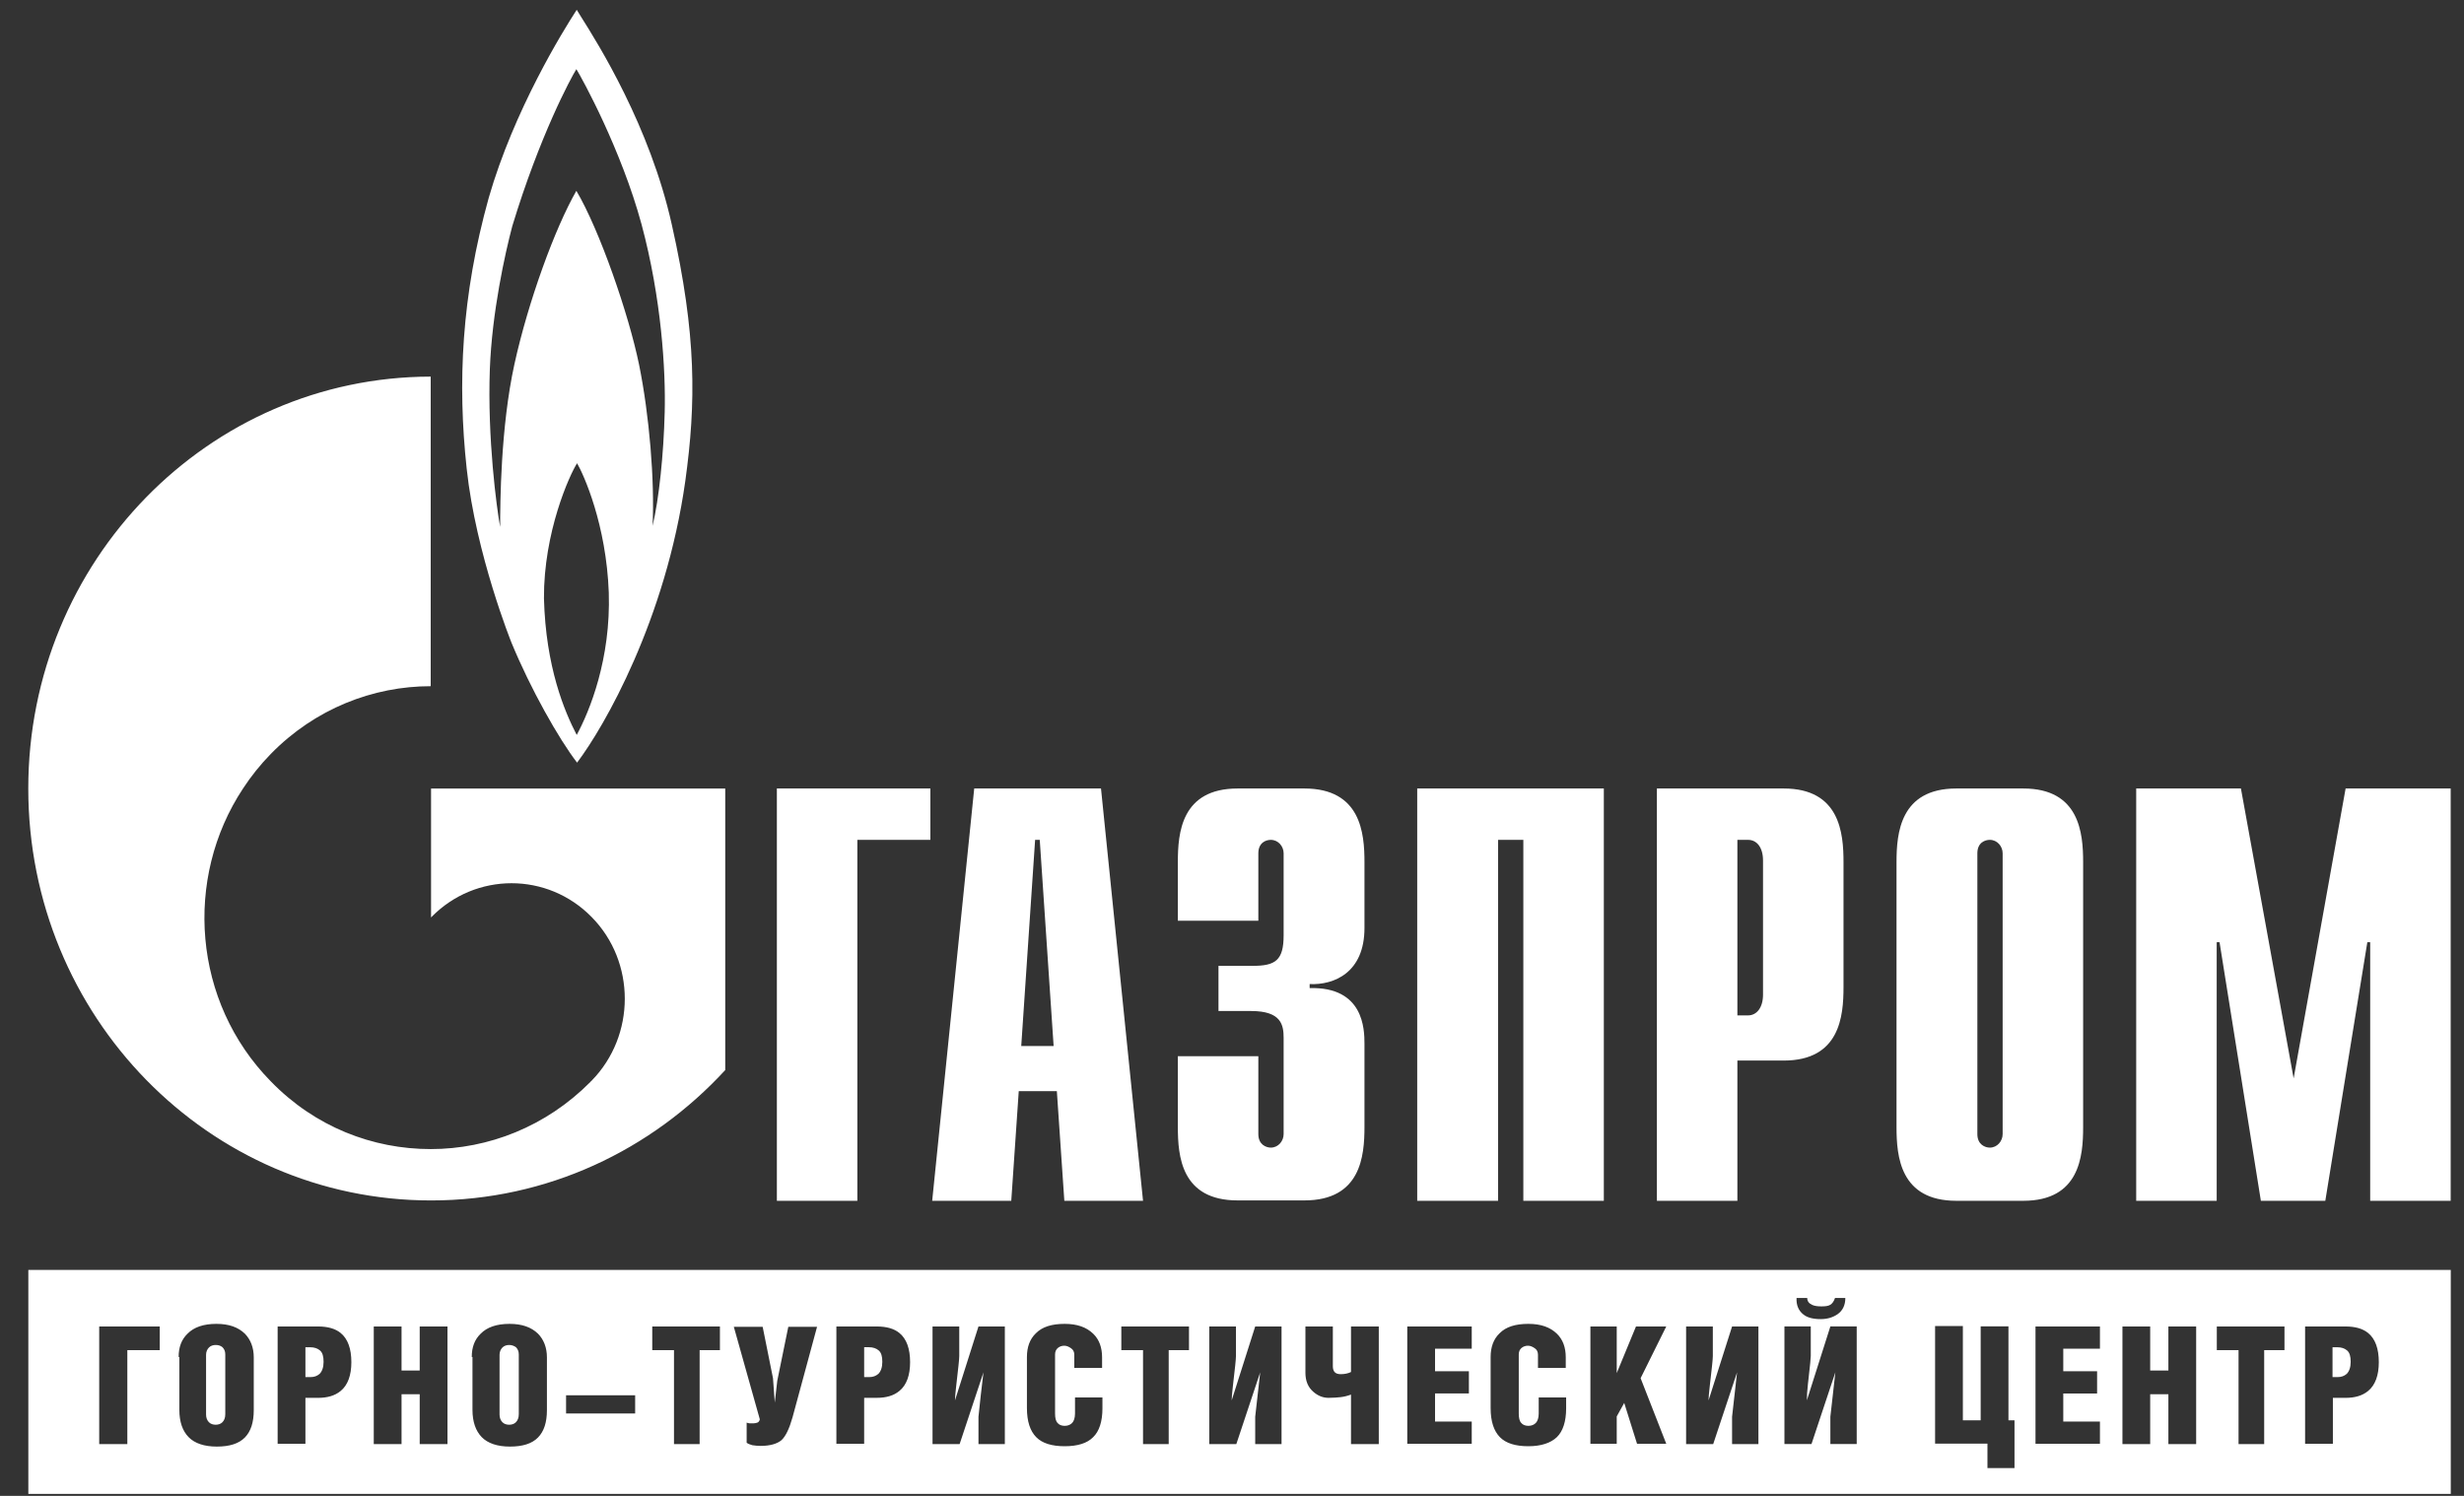 <svg width="84" height="51" viewBox="0 0 84 51" fill="none" xmlns="http://www.w3.org/2000/svg">
<rect x="0" y="0" width="84" height="51" fill="#333333" stroke="none"/>
<path fill-rule="evenodd" clip-rule="evenodd" d="M19.811 0.576L19.811 0.576C20.385 1.487 22.154 4.296 22.903 7.66C23.753 11.435 23.729 13.745 23.364 16.39C22.697 21.133 20.596 24.784 19.673 26.001C19.042 25.181 18.083 23.48 17.439 21.916C17.439 21.916 16.225 18.911 15.91 15.98C15.594 13.062 15.728 10.094 16.662 6.742C17.524 3.749 19.2 1.042 19.661 0.334C19.692 0.387 19.743 0.468 19.811 0.576ZM18.544 20.401C18.605 22.748 19.248 24.262 19.661 25.057C20.098 24.25 20.827 22.474 20.754 20.202C20.669 17.892 19.904 16.191 19.673 15.794C19.418 16.191 18.532 18.141 18.544 20.401ZM22.247 17.93C22.466 17.011 22.624 15.496 22.66 14.055C22.697 12.627 22.551 10.181 21.871 7.648C21.179 5.102 19.843 2.669 19.649 2.358C19.455 2.669 18.399 4.631 17.464 7.71C17.221 8.629 16.772 10.641 16.699 12.59C16.614 14.949 16.93 17.309 17.051 17.967C17.051 17.185 17.063 14.577 17.537 12.416C18.01 10.268 18.921 7.772 19.649 6.506C20.438 7.834 21.434 10.715 21.786 12.429C22.138 14.167 22.32 16.365 22.247 17.93ZM42.898 36.022V38.667C42.898 39.027 43.166 39.127 43.323 39.127C43.578 39.127 43.76 38.903 43.76 38.667V35.389C43.76 34.954 43.688 34.47 42.656 34.47H41.539V32.93H42.704C43.481 32.93 43.76 32.744 43.76 31.887V29.093C43.76 28.857 43.578 28.634 43.323 28.634C43.166 28.634 42.898 28.721 42.898 29.093V31.391H40.154V29.391C40.154 28.41 40.264 26.883 42.194 26.883H44.465C46.395 26.883 46.516 28.41 46.516 29.391V31.639C46.516 33.166 45.472 33.589 44.647 33.551V33.688C46.492 33.638 46.516 35.091 46.516 35.588V38.419C46.516 39.412 46.395 40.927 44.465 40.927H42.194C40.264 40.927 40.154 39.412 40.154 38.419V36.01H42.898V36.022ZM31.717 26.883H26.484V40.94H29.228V28.634H31.717V26.883ZM35.288 28.634L34.815 35.662H35.919L35.446 28.634H35.288ZM34.475 40.94H31.779L33.212 26.883H37.534L38.967 40.94H36.284L36.029 37.202H34.73L34.475 40.94ZM54.676 26.883H48.314V40.94H51.07V28.634H51.932V40.94H54.676V26.883ZM59.229 34.619V28.634H59.593C59.885 28.634 60.103 28.882 60.103 29.342V33.911C60.103 34.358 59.885 34.619 59.593 34.619H59.229ZM56.485 40.94H59.229V36.159H60.807C62.726 36.159 62.847 34.644 62.847 33.651V29.391C62.847 28.41 62.726 26.883 60.807 26.883H56.485V40.94ZM67.835 39.127C68.09 39.127 68.272 38.903 68.272 38.667V29.093C68.272 28.857 68.09 28.634 67.835 28.634C67.677 28.634 67.41 28.721 67.41 29.093V38.667C67.41 39.027 67.677 39.127 67.835 39.127ZM66.694 40.94C64.776 40.94 64.654 39.425 64.654 38.431V29.391C64.654 28.41 64.776 26.883 66.694 26.883H68.977C70.895 26.883 71.016 28.41 71.016 29.391V38.431C71.016 39.425 70.895 40.94 68.977 40.94H66.694ZM79.964 26.883H83.546V40.94H80.802V32.123H80.705L79.272 40.94H77.075L75.666 32.123H75.569V40.94H72.825V26.883H76.395L78.192 36.767L79.964 26.883ZM21.094 26.884H14.695V31.28L14.707 31.267C16.213 29.728 18.665 29.728 20.171 31.267C21.676 32.795 21.676 35.303 20.171 36.843L20.147 36.868C20.139 36.868 20.136 36.873 20.132 36.879C20.13 36.883 20.127 36.888 20.122 36.893C18.617 38.408 16.65 39.177 14.683 39.177C12.704 39.177 10.737 38.42 9.232 36.868C6.573 34.161 6.257 29.951 8.285 26.884C8.552 26.474 8.868 26.077 9.232 25.704C10.737 24.165 12.716 23.395 14.683 23.395V12.84C7.107 12.852 0.964 19.123 0.964 26.884C0.964 34.645 7.107 40.928 14.695 40.928C18.653 40.928 22.21 39.215 24.724 36.483V26.884H21.094ZM0.966 43.297H83.549V50.934H0.966V43.297ZM5.446 46.032V45.225H3.382V49.236H4.341V46.032H5.446ZM6.09 46.266C6.09 45.931 6.187 45.67 6.393 45.471C6.612 45.248 6.94 45.136 7.377 45.136C7.802 45.136 8.117 45.248 8.348 45.471C8.542 45.67 8.651 45.943 8.651 46.278V48.079C8.651 48.489 8.554 48.799 8.348 49.01C8.141 49.221 7.826 49.32 7.389 49.32C6.964 49.32 6.636 49.209 6.43 48.998C6.223 48.786 6.114 48.476 6.114 48.066V46.266H6.09ZM7.352 45.856C7.267 45.856 7.182 45.881 7.122 45.943C7.061 46.005 7.025 46.092 7.025 46.191V48.228C7.025 48.34 7.061 48.426 7.122 48.489C7.182 48.551 7.267 48.575 7.352 48.575C7.437 48.575 7.522 48.551 7.583 48.489C7.644 48.426 7.68 48.34 7.68 48.215V46.179C7.68 46.067 7.644 45.993 7.583 45.931C7.522 45.881 7.449 45.856 7.352 45.856ZM9.465 45.225V49.223H10.412V47.659H10.837C11.165 47.659 11.42 47.584 11.614 47.423C11.857 47.224 11.978 46.889 11.978 46.442C11.978 45.982 11.857 45.647 11.614 45.448C11.432 45.299 11.177 45.225 10.837 45.225H9.465ZM10.582 46.951H10.412V45.933H10.57C10.715 45.933 10.825 45.97 10.91 46.044C10.995 46.119 11.031 46.243 11.031 46.429C11.031 46.616 10.982 46.752 10.898 46.839C10.812 46.914 10.715 46.951 10.582 46.951ZM13.689 47.534V49.235H12.742V45.225H13.689V46.727H14.308V45.225H15.255V49.235H14.308V47.534H13.689ZM16.387 45.471C16.18 45.67 16.083 45.931 16.083 46.266H16.107V48.066C16.107 48.476 16.217 48.786 16.423 48.998C16.629 49.209 16.957 49.32 17.382 49.32C17.819 49.32 18.135 49.221 18.341 49.01C18.548 48.799 18.645 48.489 18.645 48.079V46.278C18.645 45.943 18.536 45.67 18.341 45.471C18.111 45.248 17.795 45.136 17.37 45.136C16.933 45.136 16.605 45.248 16.387 45.471ZM17.127 45.943C17.188 45.881 17.273 45.856 17.358 45.856C17.443 45.856 17.516 45.881 17.589 45.931C17.649 45.993 17.686 46.067 17.686 46.179V48.215C17.686 48.34 17.649 48.426 17.589 48.489C17.528 48.551 17.443 48.575 17.358 48.575C17.273 48.575 17.188 48.551 17.127 48.489C17.067 48.426 17.03 48.34 17.03 48.228V46.191C17.03 46.092 17.067 46.005 17.127 45.943ZM19.298 48.191V47.571H21.653V48.191H19.298ZM22.977 46.032V49.236H23.851V46.032H24.543V45.225H22.236V46.032H22.977ZM27.858 45.225L27.854 45.237H26.874L26.498 47.075L26.413 47.82L26.352 46.988L26 45.237H25.017L25.903 48.391C25.891 48.453 25.855 48.49 25.818 48.503C25.782 48.515 25.733 48.528 25.684 48.528H25.563C25.527 48.528 25.49 48.515 25.454 48.503L25.454 48.503V49.186C25.49 49.223 25.563 49.248 25.648 49.273C25.733 49.285 25.83 49.297 25.927 49.297C26.255 49.297 26.498 49.223 26.644 49.099C26.789 48.962 26.911 48.702 27.02 48.316L27.854 45.237H27.858V45.225ZM28.513 45.225V49.223H29.46V47.658H29.885C30.213 47.658 30.468 47.584 30.662 47.422C30.905 47.224 31.026 46.889 31.026 46.441C31.026 45.982 30.905 45.647 30.662 45.448C30.48 45.299 30.225 45.225 29.885 45.225H28.513ZM29.63 46.951H29.46V45.932H29.618C29.764 45.932 29.873 45.97 29.958 46.044C30.043 46.119 30.079 46.243 30.079 46.429C30.079 46.615 30.031 46.752 29.946 46.839C29.861 46.913 29.764 46.951 29.63 46.951ZM33.357 49.236V48.304C33.406 47.808 33.466 47.299 33.527 46.791L33.527 46.79L33.527 46.79L33.527 46.79L33.527 46.79L33.527 46.789L32.714 49.236H31.791V45.225H32.702V46.231C32.702 46.342 32.665 46.665 32.605 47.187C32.599 47.239 32.594 47.288 32.589 47.335L32.589 47.336C32.571 47.503 32.556 47.639 32.556 47.746L33.357 45.225H34.256V49.236H33.357ZM37.583 47.644H36.648V48.191C36.648 48.34 36.611 48.451 36.551 48.514C36.49 48.576 36.405 48.613 36.296 48.613C36.187 48.613 36.102 48.576 36.053 48.514C35.992 48.451 35.968 48.34 35.968 48.191V46.179C35.968 46.08 36.004 46.005 36.065 45.956C36.126 45.906 36.199 45.881 36.284 45.881C36.369 45.881 36.441 45.918 36.514 45.968C36.587 46.018 36.624 46.092 36.624 46.191V46.639H37.571V46.278C37.571 45.943 37.474 45.67 37.267 45.471C37.036 45.248 36.721 45.136 36.296 45.136C35.859 45.136 35.531 45.235 35.312 45.459C35.106 45.657 35.009 45.931 35.009 46.266V48.004C35.009 48.464 35.118 48.787 35.325 48.998C35.531 49.209 35.859 49.308 36.296 49.308C36.733 49.308 37.061 49.209 37.267 48.998C37.474 48.799 37.583 48.464 37.583 48.017V47.644ZM38.967 49.235V46.032H38.227V45.225H40.534V46.032H39.842V49.235H38.967ZM42.791 48.304V49.236H43.689V45.225H42.791L41.989 47.746C41.989 47.639 42.004 47.503 42.022 47.336L42.022 47.335L42.023 47.332L42.023 47.33L42.023 47.329L42.023 47.327C42.028 47.282 42.033 47.236 42.038 47.187C42.099 46.665 42.135 46.342 42.135 46.231V45.225H41.225V49.236H42.147L42.961 46.789C42.932 47.031 42.906 47.272 42.88 47.512C42.851 47.778 42.823 48.043 42.791 48.304ZM44.503 45.225H45.438V46.578C45.438 46.764 45.523 46.851 45.705 46.851C45.839 46.851 45.96 46.827 46.057 46.777V45.225H47.004V49.235H46.057V47.547C45.924 47.596 45.815 47.621 45.705 47.634C45.596 47.646 45.462 47.658 45.292 47.658C45.11 47.658 44.94 47.596 44.782 47.46C44.588 47.298 44.503 47.075 44.503 46.802V45.225ZM47.975 45.225V49.223H50.173V48.466H48.922V47.509H50.076V46.752H48.922V45.982H50.173V45.225H47.975ZM52.456 47.644H53.391V48.017C53.391 48.464 53.281 48.799 53.075 48.998C52.868 49.196 52.541 49.308 52.103 49.308C51.666 49.308 51.339 49.209 51.132 48.998C50.926 48.786 50.817 48.464 50.817 48.004V46.266C50.817 45.931 50.914 45.657 51.12 45.459C51.339 45.235 51.666 45.136 52.103 45.136C52.528 45.136 52.844 45.248 53.075 45.471C53.281 45.67 53.378 45.943 53.378 46.278V46.638H52.431V46.191C52.431 46.092 52.395 46.017 52.322 45.968C52.249 45.918 52.176 45.881 52.091 45.881C52.006 45.881 51.934 45.906 51.873 45.955C51.812 46.005 51.776 46.08 51.776 46.179V48.191C51.776 48.34 51.8 48.451 51.861 48.513C51.909 48.575 51.994 48.613 52.103 48.613C52.213 48.613 52.298 48.575 52.358 48.513C52.419 48.451 52.456 48.34 52.456 48.191V47.644ZM54.218 45.225V49.223H55.116V48.292L55.371 47.832L55.808 49.223H56.804L55.93 46.988L56.804 45.225H55.772L55.116 46.814V45.225H54.218ZM59.048 49.236V48.304C59.08 48.043 59.108 47.778 59.137 47.512C59.163 47.272 59.189 47.031 59.218 46.789L58.404 49.236H57.481V45.225H58.392V46.231C58.392 46.342 58.356 46.665 58.295 47.187C58.29 47.236 58.285 47.282 58.28 47.327V47.327L58.28 47.329L58.28 47.33L58.279 47.332L58.279 47.335L58.279 47.336C58.261 47.503 58.246 47.639 58.246 47.746L59.048 45.225H59.946V49.236H59.048ZM62.399 48.302V49.234H63.297V45.223H62.399L61.598 47.743C61.598 47.582 61.61 47.396 61.634 47.185L61.658 46.972L61.658 46.972C61.704 46.557 61.731 46.314 61.731 46.229V45.223H60.833V49.234H61.755L62.569 46.787C62.54 47.028 62.514 47.269 62.488 47.508L62.488 47.508L62.488 47.509L62.488 47.509L62.488 47.509L62.488 47.509L62.488 47.51C62.459 47.776 62.431 48.041 62.399 48.302ZM62.071 44.974C61.816 44.974 61.61 44.925 61.476 44.813C61.319 44.689 61.233 44.502 61.246 44.254H61.61C61.61 44.366 61.671 44.44 61.78 44.49C61.865 44.527 61.962 44.54 62.096 44.54C62.229 44.54 62.326 44.527 62.387 44.49C62.46 44.453 62.52 44.366 62.557 44.254H62.909C62.909 44.49 62.824 44.676 62.654 44.8C62.496 44.912 62.302 44.974 62.071 44.974ZM66.916 48.425H67.523V45.222H68.47V48.425H68.676V50.052H67.754V49.22H65.969V45.209H66.916V48.425ZM69.392 45.225V49.223H71.589V48.466H70.339V47.51H71.492V46.752H70.339V45.982H71.589V45.225H69.392ZM73.302 47.534V49.235H72.356V45.225H73.302V46.727H73.922V45.225H74.869V49.235H73.922V47.534H73.302ZM75.573 46.032H76.314V49.235H77.188V46.032H77.88V45.225H75.573V46.032ZM78.583 49.223V45.225H79.955C80.295 45.225 80.55 45.299 80.732 45.448C80.975 45.647 81.096 45.982 81.096 46.442C81.096 46.889 80.975 47.224 80.732 47.423C80.538 47.584 80.283 47.659 79.955 47.659H79.53V49.223H78.583ZM79.518 46.951H79.688C79.821 46.951 79.918 46.914 80.004 46.839C80.088 46.752 80.137 46.616 80.137 46.429C80.137 46.243 80.101 46.119 80.016 46.044C79.931 45.97 79.821 45.933 79.676 45.933H79.518V46.951Z" fill="white"/>
</svg>
